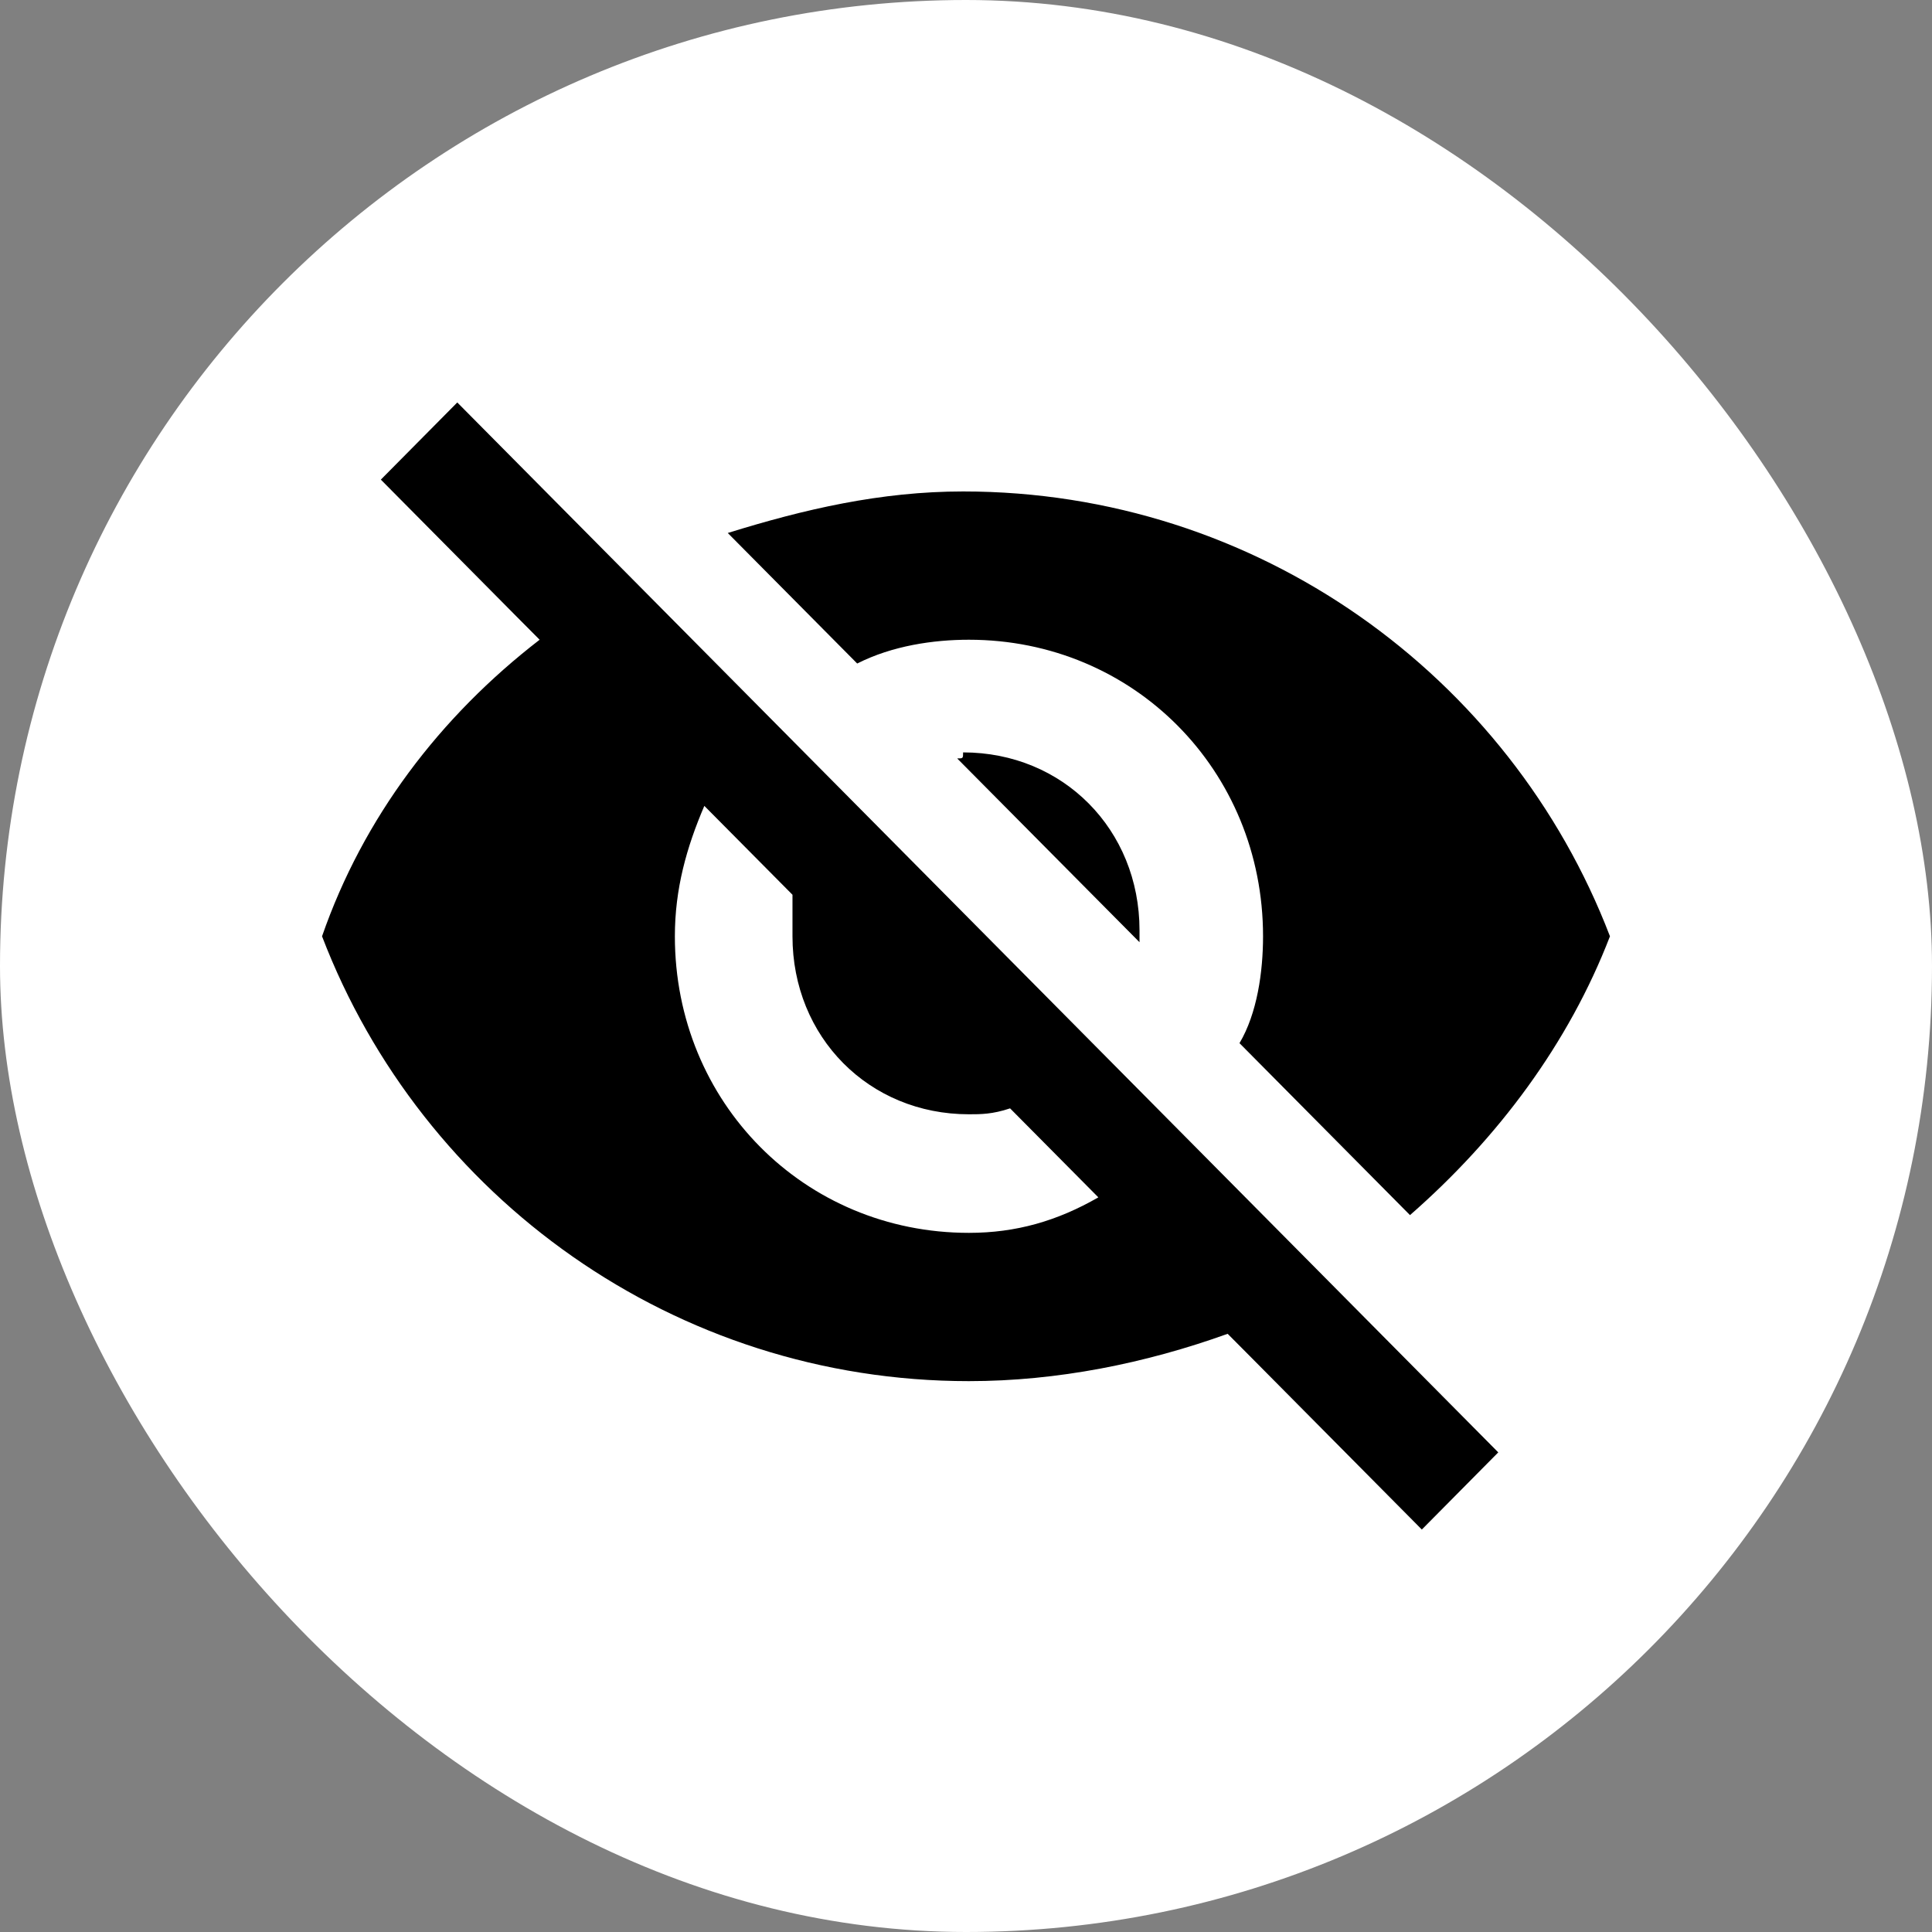 <svg width="16" height="16" viewBox="0 0 16 16" fill="none" xmlns="http://www.w3.org/2000/svg">
<rect x="0" y="0" width="16" height="16" fill="#808080" stroke="none"/>
<rect width="16" height="16" rx="8" fill="white"/>
<path d="M7.927 6.281L9.437 7.803C9.437 7.754 9.437 7.754 9.437 7.705C9.437 6.87 8.804 6.231 7.976 6.231C7.976 6.281 7.976 6.281 7.927 6.281ZM5.833 6.674L6.563 7.41C6.563 7.558 6.563 7.656 6.563 7.754C6.563 8.589 7.196 9.228 8.024 9.228C8.122 9.228 8.219 9.228 8.365 9.179L9.096 9.916C8.755 10.112 8.414 10.21 8.024 10.21C6.661 10.21 5.589 9.13 5.589 7.754C5.589 7.361 5.686 7.017 5.833 6.674ZM3.154 3.972L4.274 5.102L4.469 5.298C3.641 5.937 3.008 6.772 2.667 7.754C3.495 9.916 5.589 11.438 8.024 11.438C8.755 11.438 9.486 11.291 10.167 11.046L10.362 11.242L11.775 12.667L12.408 12.028L3.787 3.333L3.154 3.972ZM8.024 5.298C9.388 5.298 10.46 6.379 10.46 7.754C10.46 8.049 10.411 8.393 10.265 8.639L11.677 10.063C12.408 9.424 12.992 8.639 13.333 7.754C12.505 5.593 10.411 4.07 7.976 4.07C7.294 4.07 6.661 4.217 6.027 4.414L7.099 5.495C7.391 5.347 7.732 5.298 8.024 5.298Z" fill="black"/>
</svg>
